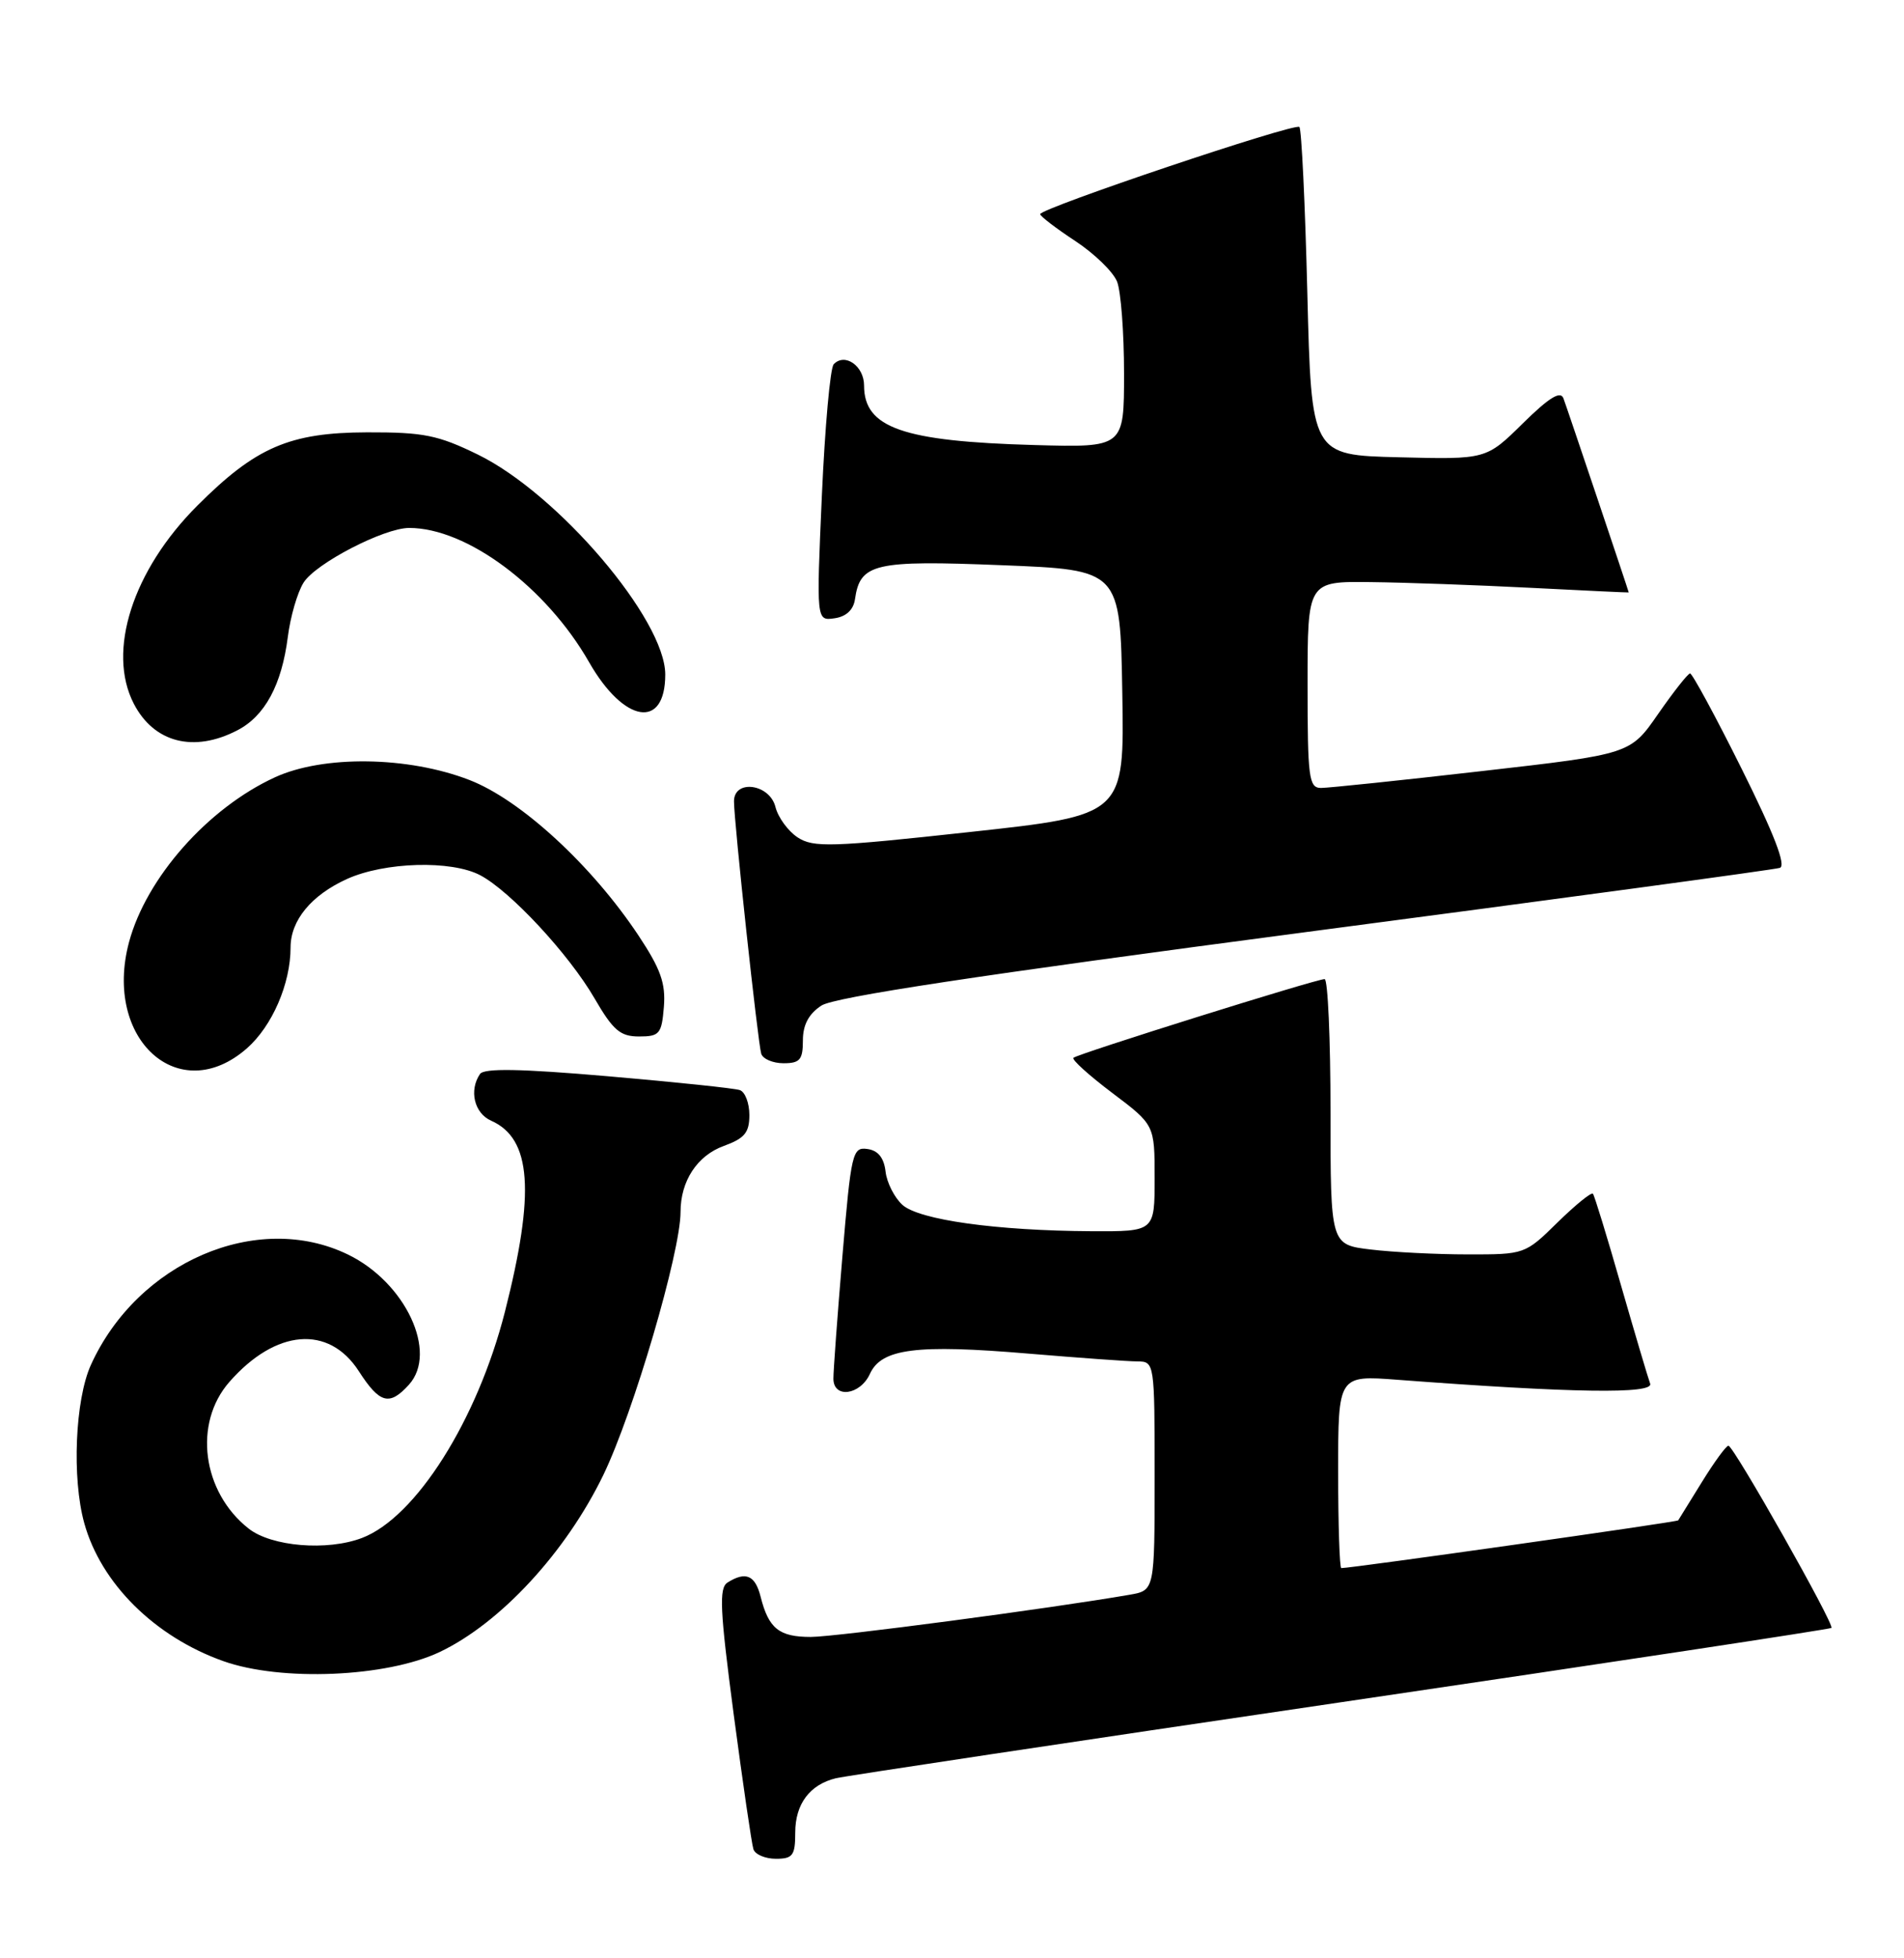 <?xml version="1.0" encoding="UTF-8" standalone="no"?>
<!DOCTYPE svg PUBLIC "-//W3C//DTD SVG 1.1//EN" "http://www.w3.org/Graphics/SVG/1.1/DTD/svg11.dtd" >
<svg xmlns="http://www.w3.org/2000/svg" xmlns:xlink="http://www.w3.org/1999/xlink" version="1.1" viewBox="0 0 249 256">
 <g >
 <path fill="currentColor"
d=" M 104.00 239.57 C 104.00 235.84 105.90 233.30 109.32 232.47 C 110.52 232.18 140.23 227.71 175.35 222.54 C 210.46 217.37 239.34 212.99 239.51 212.82 C 239.94 212.38 226.71 189.00 226.04 189.00 C 225.74 189.00 224.18 191.14 222.57 193.75 C 220.96 196.36 219.56 198.62 219.47 198.76 C 219.34 198.98 176.80 205.00 175.41 205.00 C 175.19 205.00 175.00 199.33 175.00 192.40 C 175.00 179.79 175.00 179.79 182.75 180.38 C 205.63 182.11 216.32 182.27 215.80 180.88 C 215.52 180.12 213.80 174.32 211.98 168.00 C 210.17 161.68 208.52 156.30 208.32 156.06 C 208.12 155.82 206.04 157.51 203.69 159.81 C 199.45 163.98 199.38 164.00 191.96 163.99 C 187.86 163.99 182.14 163.70 179.25 163.35 C 174.00 162.72 174.00 162.72 174.00 145.36 C 174.00 135.81 173.65 128.00 173.23 128.00 C 172.10 128.00 140.89 137.78 140.38 138.29 C 140.14 138.53 142.43 140.60 145.47 142.89 C 151.00 147.06 151.00 147.06 151.00 154.03 C 151.00 161.00 151.00 161.00 142.75 160.96 C 130.30 160.89 120.19 159.48 118.01 157.51 C 116.97 156.56 115.97 154.60 115.81 153.15 C 115.60 151.36 114.83 150.40 113.44 150.21 C 111.48 149.93 111.31 150.66 110.17 164.21 C 109.51 172.07 108.98 179.29 108.99 180.25 C 109.01 182.87 112.50 182.39 113.77 179.60 C 115.28 176.30 119.84 175.72 134.50 176.96 C 141.10 177.51 147.51 177.98 148.75 177.98 C 150.98 178.00 151.00 178.12 151.00 192.95 C 151.00 207.91 151.00 207.91 147.75 208.48 C 137.52 210.26 109.25 214.00 106.03 214.00 C 101.88 214.00 100.52 212.90 99.47 208.74 C 98.76 205.92 97.52 205.39 95.14 206.89 C 94.01 207.61 94.15 210.48 95.95 224.12 C 97.15 233.13 98.30 241.06 98.53 241.75 C 98.75 242.44 100.08 243.00 101.47 243.00 C 103.68 243.00 104.00 242.57 104.00 239.57 Z  M 57.50 215.97 C 65.44 212.20 74.01 202.93 78.91 192.81 C 82.83 184.70 89.00 163.70 89.00 158.44 C 89.00 154.39 91.18 151.07 94.66 149.81 C 97.38 148.82 98.00 148.07 98.00 145.77 C 98.00 144.21 97.44 142.74 96.75 142.51 C 96.06 142.27 88.30 141.46 79.50 140.70 C 68.02 139.71 63.29 139.63 62.77 140.41 C 61.31 142.56 62.03 145.54 64.23 146.51 C 69.51 148.85 70.01 155.85 66.03 171.50 C 62.41 185.68 54.38 198.38 47.34 201.06 C 42.79 202.79 35.51 202.19 32.51 199.83 C 26.43 195.04 25.25 186.07 30.00 180.66 C 36.06 173.75 43.00 173.18 46.92 179.25 C 49.66 183.50 50.93 183.84 53.48 181.02 C 57.31 176.79 53.02 167.64 45.49 164.00 C 33.64 158.26 18.00 164.98 11.89 178.43 C 9.82 182.99 9.39 193.25 11.02 199.12 C 13.20 207.00 20.23 213.97 29.20 217.16 C 36.76 219.85 50.54 219.27 57.50 215.97 Z  M 32.29 137.05 C 35.60 134.14 38.00 128.60 38.00 123.86 C 38.00 120.32 40.71 117.03 45.38 114.91 C 50.31 112.68 59.02 112.43 62.80 114.42 C 66.73 116.49 74.39 124.73 77.74 130.50 C 80.18 134.70 81.11 135.50 83.57 135.50 C 86.25 135.50 86.53 135.17 86.82 131.64 C 87.07 128.55 86.40 126.67 83.50 122.30 C 77.41 113.13 68.10 104.56 61.39 101.97 C 53.36 98.86 42.29 98.71 35.95 101.62 C 27.18 105.65 19.13 114.75 16.87 123.18 C 13.48 135.89 23.42 144.83 32.29 137.05 Z  M 105.00 136.02 C 105.00 133.98 105.76 132.55 107.42 131.46 C 109.12 130.35 127.92 127.50 170.67 121.87 C 204.13 117.47 232.07 113.69 232.76 113.46 C 233.62 113.19 232.03 109.06 227.78 100.53 C 224.35 93.64 221.30 88.02 221.02 88.04 C 220.73 88.06 218.86 90.44 216.85 93.33 C 213.21 98.59 213.21 98.59 193.85 100.80 C 183.21 102.02 173.71 103.01 172.75 103.01 C 171.17 103.00 171.00 101.69 171.00 89.50 C 171.00 76.00 171.00 76.00 179.25 76.10 C 183.79 76.15 193.24 76.49 200.25 76.85 C 207.26 77.21 213.00 77.48 213.00 77.45 C 213.00 77.31 204.91 53.26 204.46 52.07 C 204.08 51.05 202.58 51.97 199.14 55.36 C 194.36 60.07 194.36 60.07 182.93 59.78 C 171.50 59.50 171.50 59.50 170.97 38.30 C 170.68 26.65 170.21 16.88 169.93 16.60 C 169.35 16.02 136.01 27.23 136.03 28.00 C 136.04 28.27 138.10 29.85 140.61 31.50 C 143.12 33.15 145.58 35.54 146.09 36.82 C 146.59 38.09 147.00 43.49 147.00 48.82 C 147.00 58.51 147.00 58.51 135.25 58.18 C 118.05 57.70 113.00 55.93 113.00 50.40 C 113.00 47.84 110.48 46.08 109.03 47.62 C 108.57 48.10 107.88 55.85 107.48 64.83 C 106.76 81.17 106.76 81.17 109.13 80.83 C 110.65 80.62 111.61 79.73 111.81 78.35 C 112.48 73.65 114.32 73.22 131.00 73.89 C 146.50 74.50 146.50 74.50 146.77 90.53 C 147.05 106.57 147.05 106.57 126.83 108.77 C 108.71 110.75 106.38 110.82 104.32 109.48 C 103.06 108.65 101.75 106.86 101.41 105.49 C 100.65 102.47 96.00 101.84 95.99 104.75 C 95.98 107.36 99.11 136.30 99.55 137.75 C 99.76 138.44 101.08 139.00 102.47 139.00 C 104.61 139.00 105.00 138.54 105.00 136.02 Z  M 31.03 95.48 C 34.64 93.62 36.84 89.54 37.64 83.27 C 37.97 80.65 38.89 77.45 39.70 76.17 C 41.26 73.66 50.22 69.02 53.50 69.02 C 61.04 69.00 71.42 76.74 77.04 86.57 C 81.60 94.55 87.00 95.42 87.00 88.18 C 87.00 80.99 73.00 64.57 62.50 59.43 C 57.28 56.88 55.40 56.50 48.00 56.52 C 37.87 56.55 33.45 58.46 25.82 66.09 C 17.35 74.55 13.95 85.14 17.50 92.00 C 20.13 97.09 25.34 98.43 31.03 95.48 Z "/>
</g>
</svg>